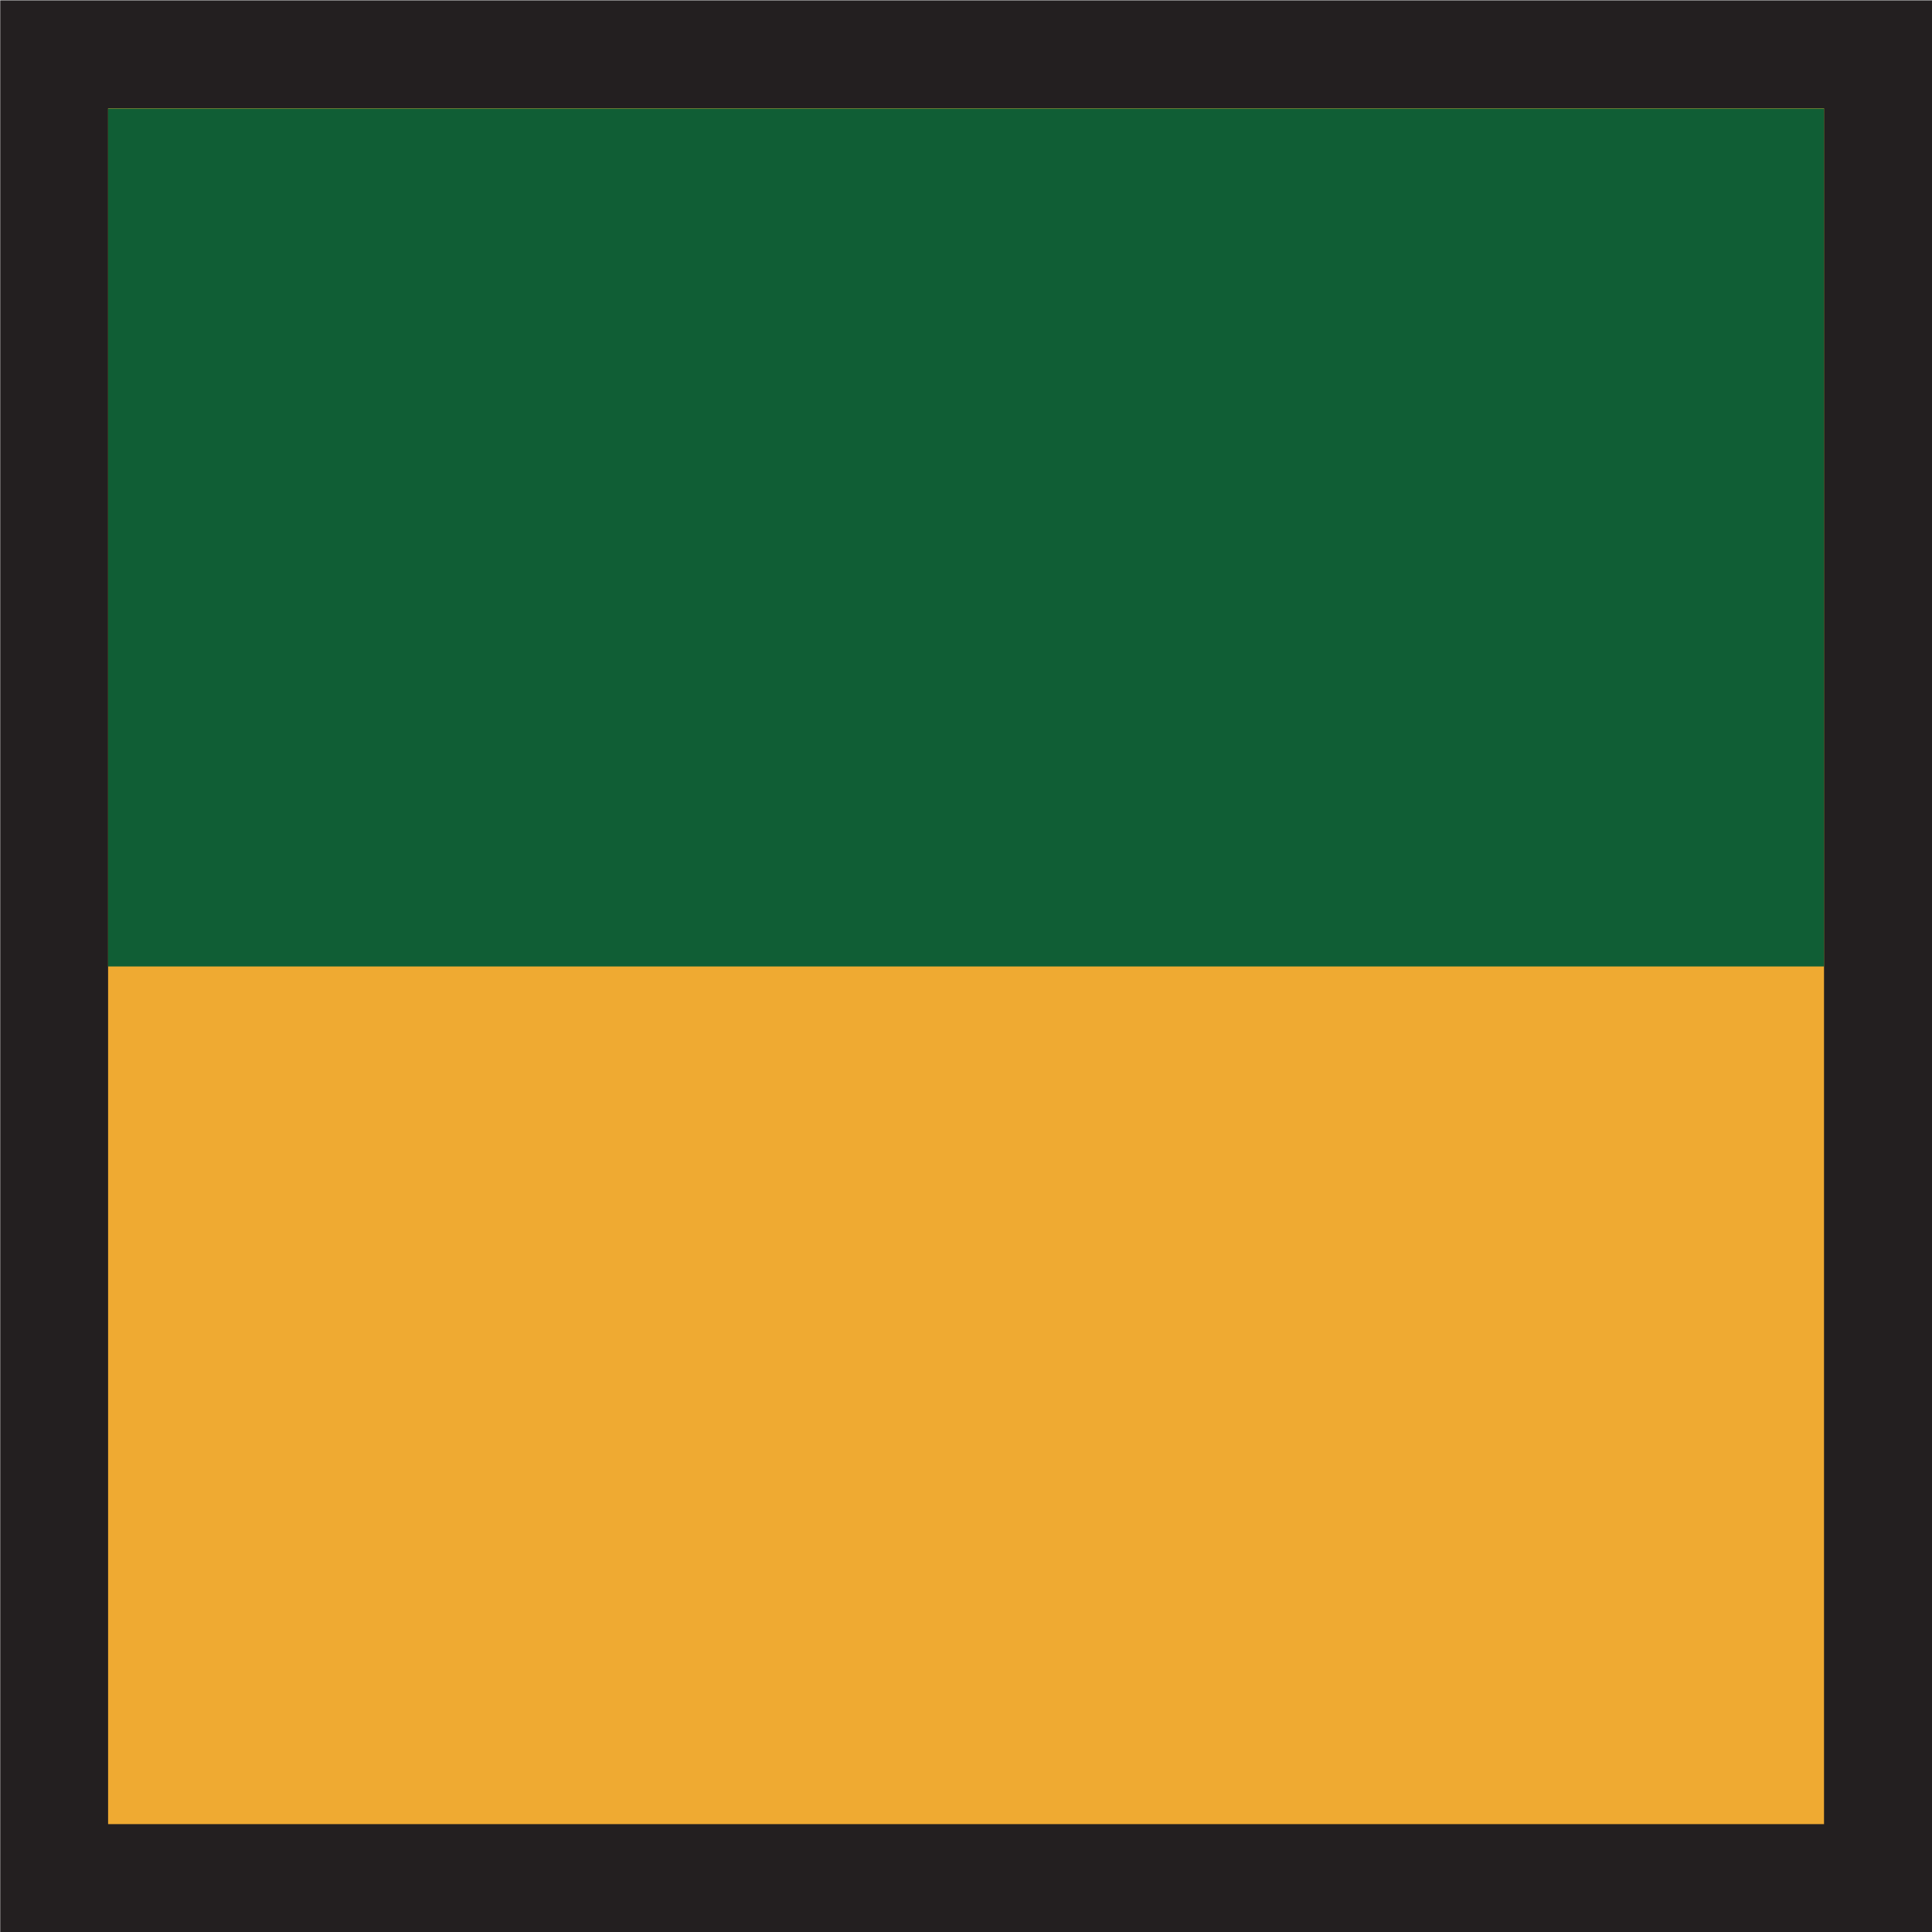 <svg width="33.564mm" height="33.564mm" version="1.1" viewBox="0 0 33.564 33.564" xmlns="http://www.w3.org/2000/svg">
 <g transform="translate(-89.052 -131.38)">
  <path d="m122.62 164.95h-33.564v-33.564h33.564z" fill="#231f20"/>
  <path d="m120.74 163.07h-29.81v-29.81h29.81z" fill="#efaa32"/>
  <path d="m120.74 148.17h-29.81v-14.905h29.81z" fill="#105e35"/>
 </g>
</svg>
